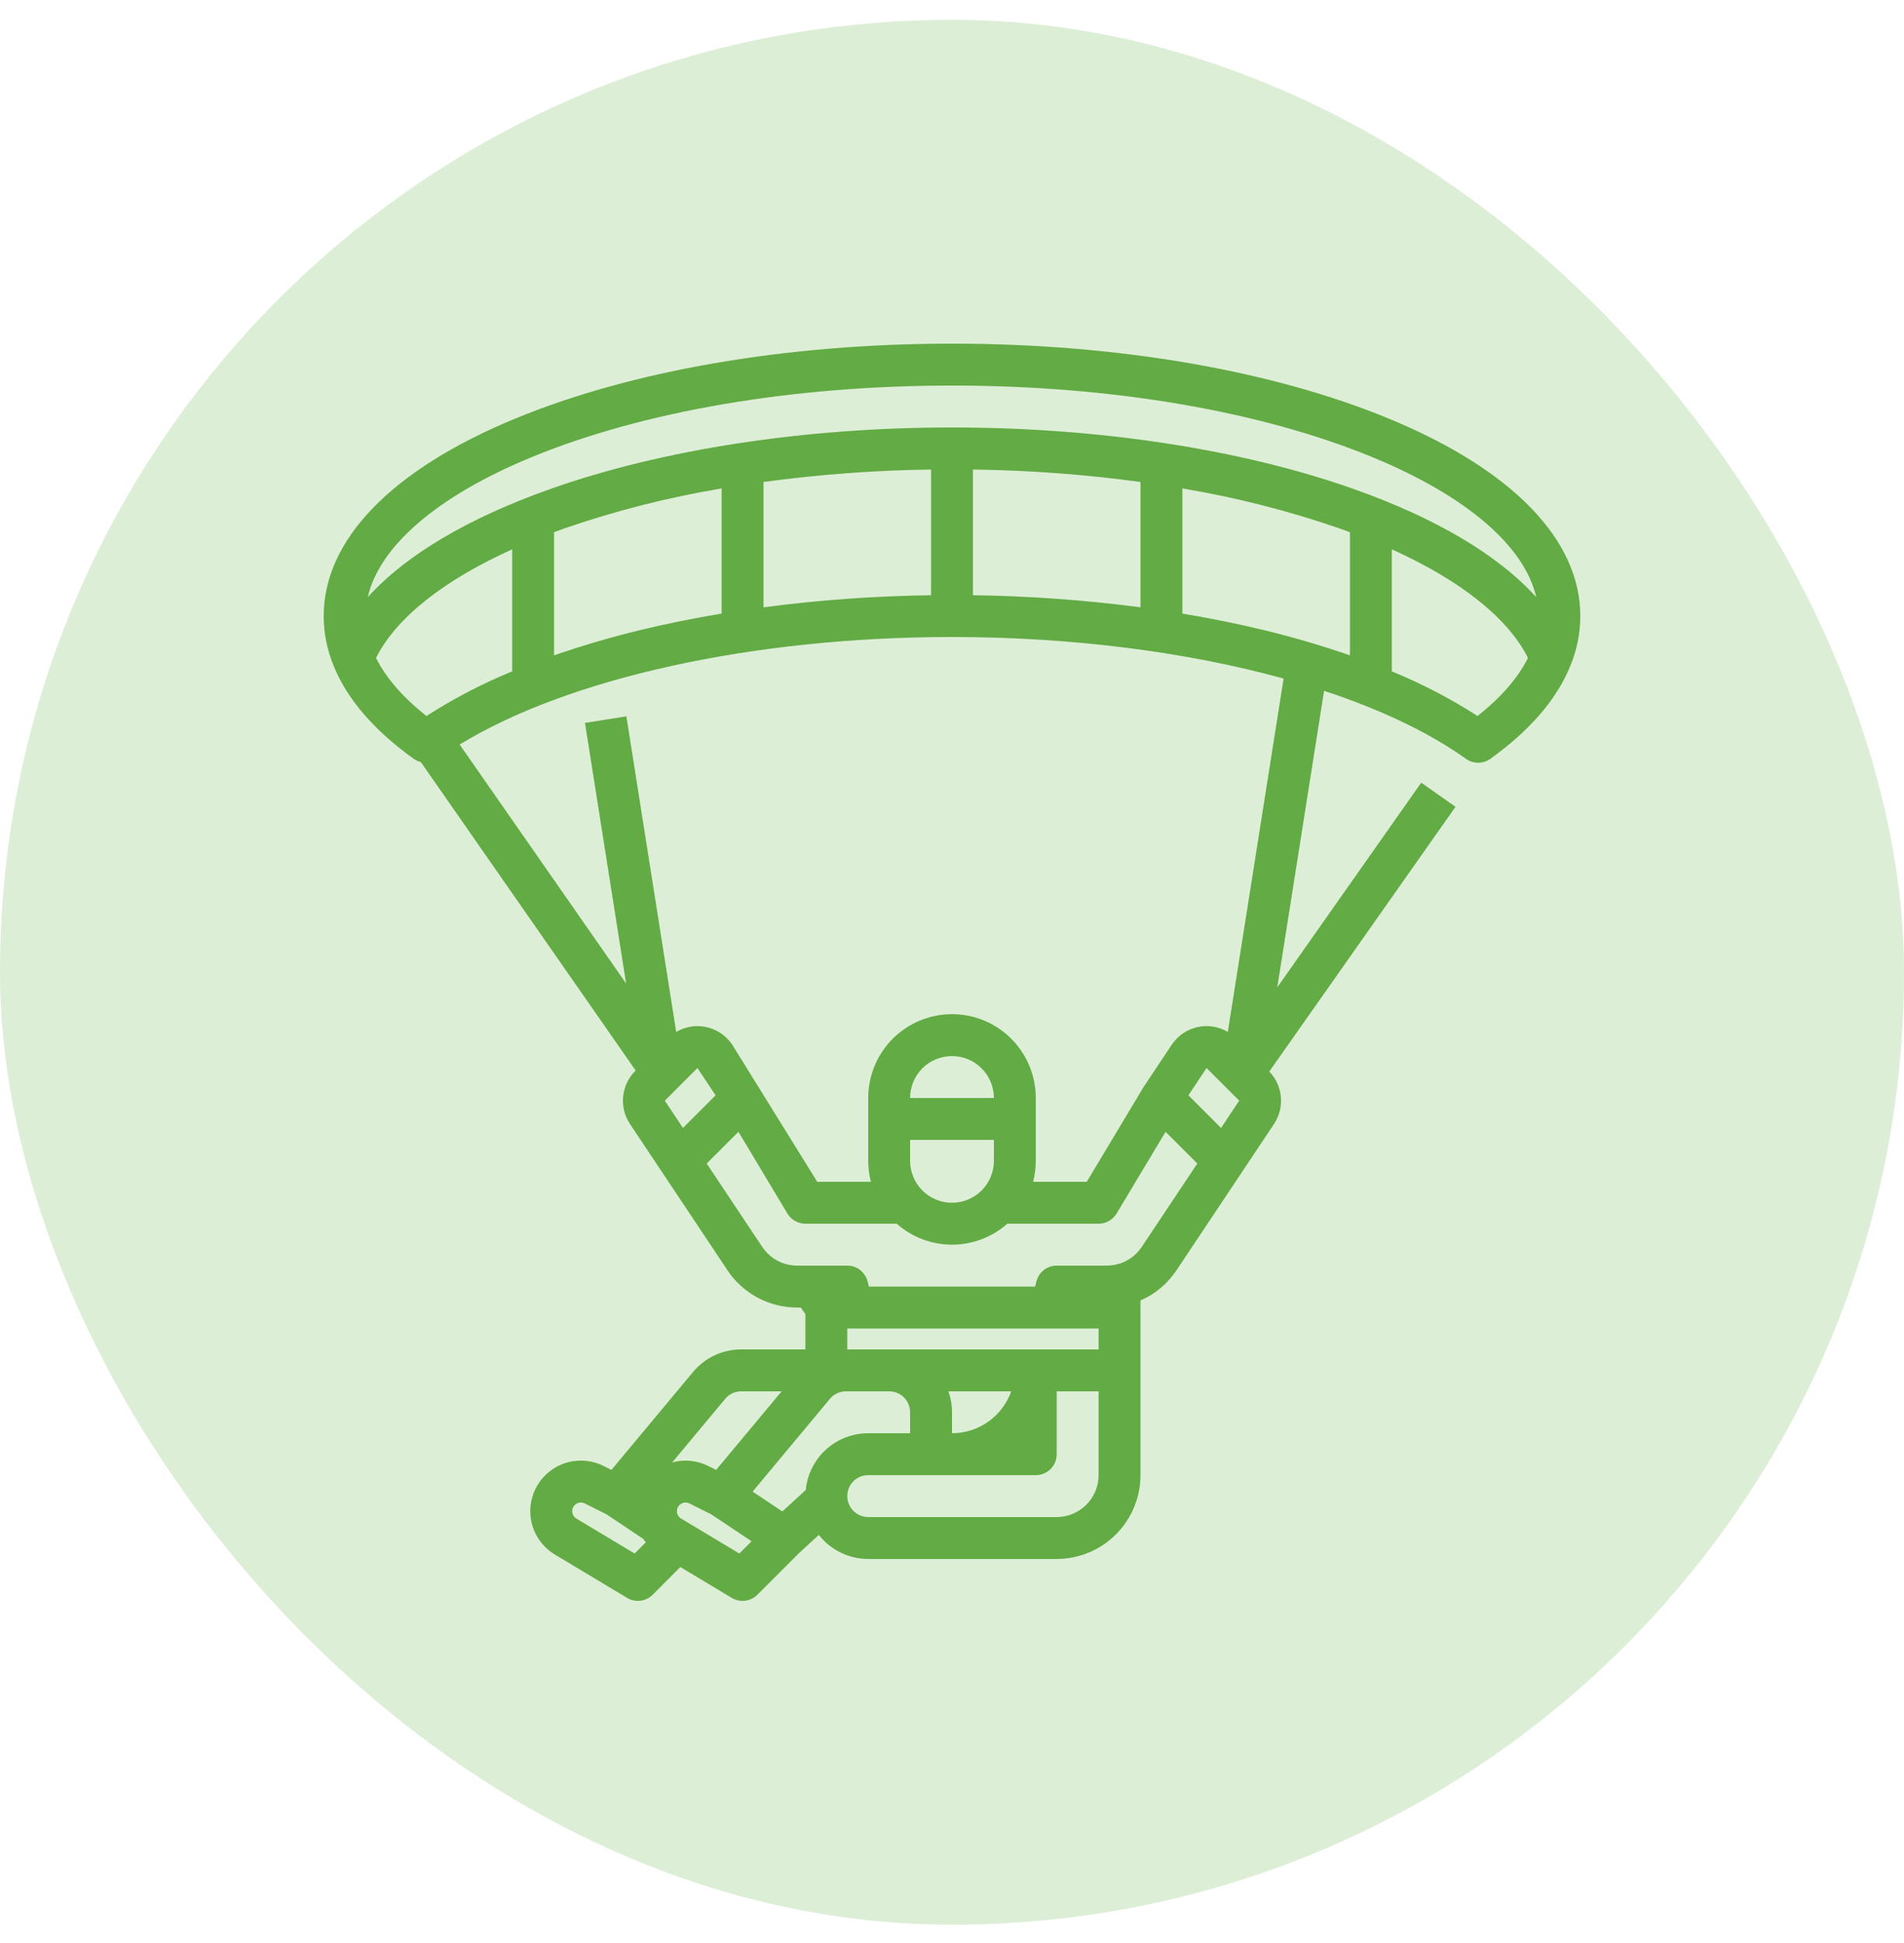 <svg width="50" height="51" viewBox="0 0 50 51" fill="none" xmlns="http://www.w3.org/2000/svg">
<rect y="0.52" width="50" height="50" rx="25" fill="#DDEED6"/>
<path d="M36.489 10.995C33.411 9.721 29.331 9.02 25 9.02C20.669 9.02 16.589 9.721 13.511 10.995C10.28 12.332 8.5 14.17 8.5 16.17C8.501 16.618 8.59 17.062 8.761 17.476C9.116 18.351 9.823 19.172 10.864 19.917C10.92 19.957 10.984 19.986 11.051 20.002L16.693 28.099L16.68 28.112C16.5 28.293 16.389 28.529 16.364 28.782C16.339 29.035 16.402 29.289 16.542 29.5L19.102 33.34C19.303 33.642 19.575 33.889 19.894 34.06C20.214 34.231 20.57 34.32 20.933 34.32H21.029L21.15 34.493V35.42H19.465C19.223 35.419 18.984 35.473 18.765 35.575C18.546 35.678 18.352 35.828 18.198 36.014L16.056 38.583L15.847 38.478C15.663 38.386 15.46 38.338 15.254 38.338C14.963 38.338 14.681 38.433 14.45 38.609C14.219 38.784 14.051 39.031 13.974 39.311C13.896 39.591 13.912 39.888 14.02 40.158C14.128 40.428 14.322 40.654 14.571 40.804L16.467 41.941C16.572 42.005 16.695 42.031 16.817 42.016C16.939 42.001 17.052 41.946 17.139 41.859L17.866 41.131L19.217 41.942C19.322 42.005 19.445 42.031 19.567 42.016C19.689 42.001 19.802 41.946 19.889 41.859L20.982 40.766L21.503 40.288C21.657 40.485 21.854 40.644 22.079 40.753C22.303 40.863 22.55 40.92 22.8 40.92H27.75C28.333 40.919 28.892 40.687 29.305 40.275C29.717 39.862 29.949 39.303 29.95 38.72V34.135C30.335 33.967 30.664 33.691 30.897 33.34L32.608 30.775L32.608 30.774L33.458 29.5C33.596 29.291 33.659 29.041 33.636 28.791C33.614 28.541 33.506 28.306 33.332 28.125L38.222 21.177L37.322 20.544L33.542 25.916L34.771 18.133C36.253 18.621 37.525 19.223 38.496 19.918C38.589 19.985 38.701 20.02 38.816 20.02C38.931 20.02 39.042 19.985 39.136 19.918C40.177 19.173 40.884 18.351 41.238 17.477C41.41 17.063 41.499 16.619 41.5 16.17C41.5 14.17 39.72 12.332 36.489 10.995ZM13.932 12.011C16.879 10.792 20.81 10.12 25 10.12C29.19 10.12 33.121 10.792 36.068 12.011C38.518 13.025 40.038 14.338 40.342 15.674C39.34 14.567 37.712 13.6 35.536 12.831C32.597 11.792 28.855 11.22 25 11.22C21.145 11.22 17.403 11.792 14.464 12.831C12.288 13.6 10.66 14.567 9.658 15.674C9.962 14.338 11.482 13.025 13.932 12.011ZM14.83 13.867C16.172 13.404 17.55 13.054 18.95 12.821V16.105C18.204 16.23 17.479 16.376 16.782 16.546C15.995 16.738 15.249 16.959 14.55 17.202V13.969C14.643 13.935 14.736 13.901 14.83 13.867ZM20.05 12.651C21.509 12.453 22.978 12.344 24.45 12.324V15.624C22.978 15.643 21.509 15.749 20.05 15.941V12.651ZM25.55 12.324C27.022 12.344 28.491 12.453 29.95 12.651V15.941C28.491 15.749 27.022 15.643 25.55 15.624V12.324ZM31.05 12.821C32.45 13.054 33.828 13.405 35.17 13.868C35.264 13.901 35.358 13.935 35.45 13.969V17.202C34.751 16.958 34.005 16.738 33.218 16.546C32.521 16.376 31.796 16.23 31.05 16.105V12.821ZM9.875 17.27C10.398 16.223 11.639 15.238 13.45 14.419V17.622C12.666 17.944 11.912 18.335 11.199 18.794C10.58 18.304 10.136 17.794 9.875 17.27ZM17.935 29.607L17.458 28.89L18.315 28.033L18.792 28.75L17.935 29.607ZM28.85 34.87V35.42H22.25V34.87H28.85ZM24.905 36.52H26.555C26.441 36.841 26.231 37.12 25.952 37.316C25.674 37.513 25.341 37.619 25 37.62V37.07C25 36.883 24.968 36.696 24.905 36.52ZM19.043 36.718C19.094 36.656 19.159 36.606 19.232 36.572C19.305 36.537 19.384 36.52 19.465 36.52H20.526L18.806 38.583L18.597 38.478C18.304 38.332 17.968 38.299 17.652 38.386L19.043 36.718ZM16.665 40.777L15.136 39.86C15.107 39.843 15.082 39.818 15.063 39.789C15.044 39.76 15.032 39.727 15.028 39.693C15.024 39.659 15.027 39.624 15.039 39.591C15.05 39.559 15.069 39.529 15.093 39.505C15.127 39.471 15.17 39.449 15.217 39.441C15.264 39.434 15.312 39.441 15.355 39.462L15.923 39.746L16.346 40.028L16.892 40.393C16.913 40.424 16.935 40.455 16.958 40.484L16.665 40.777ZM19.415 40.777L17.887 39.86C17.857 39.843 17.832 39.818 17.813 39.789C17.794 39.761 17.782 39.728 17.778 39.693C17.774 39.659 17.777 39.624 17.788 39.592C17.8 39.559 17.818 39.529 17.843 39.505C17.877 39.471 17.92 39.449 17.967 39.441C18.014 39.434 18.062 39.441 18.105 39.462L18.673 39.746L19.737 40.455L19.415 40.777ZM19.764 39.152L21.793 36.718C21.844 36.656 21.909 36.606 21.982 36.572C22.055 36.537 22.134 36.52 22.215 36.52H23.35C23.496 36.52 23.636 36.578 23.739 36.681C23.842 36.784 23.9 36.924 23.9 37.07V37.62H22.8C22.735 37.62 22.669 37.624 22.605 37.631C22.599 37.632 22.593 37.633 22.587 37.633C22.217 37.681 21.874 37.853 21.614 38.121C21.355 38.39 21.195 38.738 21.159 39.11L20.546 39.673L19.764 39.152ZM27.75 39.82H22.8C22.655 39.819 22.515 39.762 22.412 39.659C22.309 39.556 22.251 39.417 22.25 39.272C22.25 39.267 22.25 39.261 22.251 39.256C22.254 39.115 22.311 38.98 22.41 38.881C22.493 38.797 22.6 38.743 22.716 38.726C22.721 38.725 22.727 38.724 22.732 38.724C22.755 38.721 22.777 38.72 22.8 38.72H27.2C27.346 38.72 27.486 38.662 27.589 38.559C27.692 38.456 27.75 38.316 27.75 38.17V36.52H28.85V38.72C28.85 39.011 28.734 39.291 28.527 39.497C28.321 39.703 28.042 39.819 27.75 39.82ZM29.982 32.73C29.822 32.971 29.574 33.139 29.291 33.197C29.217 33.212 29.142 33.22 29.067 33.22H27.75C27.627 33.22 27.508 33.261 27.411 33.337C27.315 33.412 27.246 33.518 27.216 33.637L27.183 33.77H22.817L22.784 33.636C22.754 33.517 22.685 33.412 22.588 33.336C22.492 33.261 22.373 33.22 22.25 33.22H20.933C20.752 33.22 20.573 33.175 20.414 33.09C20.254 33.004 20.119 32.88 20.018 32.73L18.558 30.54L19.391 29.707L20.678 31.853C20.727 31.934 20.796 32.002 20.879 32.048C20.962 32.095 21.055 32.12 21.15 32.12H23.547C23.948 32.474 24.465 32.67 25 32.67C25.535 32.67 26.052 32.474 26.453 32.12H28.85C28.945 32.12 29.038 32.095 29.121 32.048C29.204 32.002 29.273 31.934 29.322 31.853L30.609 29.707L31.442 30.54L29.982 32.73ZM23.9 29.92H26.1V30.47C26.1 30.762 25.984 31.041 25.778 31.248C25.572 31.454 25.292 31.57 25 31.57C24.708 31.57 24.428 31.454 24.222 31.248C24.016 31.041 23.9 30.762 23.9 30.47V29.92ZM23.9 28.82C23.9 28.528 24.016 28.248 24.222 28.042C24.428 27.836 24.708 27.72 25 27.72C25.292 27.72 25.572 27.836 25.778 28.042C25.984 28.248 26.1 28.528 26.1 28.82H23.9ZM32.542 28.89L32.065 29.607L31.208 28.75L31.685 28.033L32.542 28.89ZM32.243 27.086C32.001 26.943 31.714 26.898 31.44 26.961C31.166 27.024 30.926 27.189 30.77 27.423L30.042 28.515C30.04 28.519 30.037 28.524 30.034 28.528C30.032 28.531 30.03 28.534 30.028 28.537L28.539 31.02H27.13C27.177 30.84 27.2 30.655 27.2 30.47V28.82C27.2 28.236 26.968 27.677 26.556 27.264C26.143 26.852 25.584 26.62 25 26.62C24.416 26.62 23.857 26.852 23.444 27.264C23.032 27.677 22.8 28.236 22.8 28.82V30.47C22.8 30.655 22.823 30.84 22.87 31.02H21.461L19.23 27.423C19.074 27.189 18.834 27.023 18.56 26.961C18.286 26.898 17.999 26.943 17.757 27.086L16.449 18.803L15.362 18.975L16.442 25.815L12.071 19.543C14.935 17.791 19.795 16.72 25 16.72C28.151 16.72 31.176 17.113 33.708 17.811L32.243 27.086ZM38.801 18.793C38.088 18.335 37.334 17.944 36.55 17.622V14.419C38.361 15.238 39.602 16.223 40.125 17.27C39.864 17.793 39.42 18.304 38.801 18.793Z" fill="#63AB45"/>
</svg>
